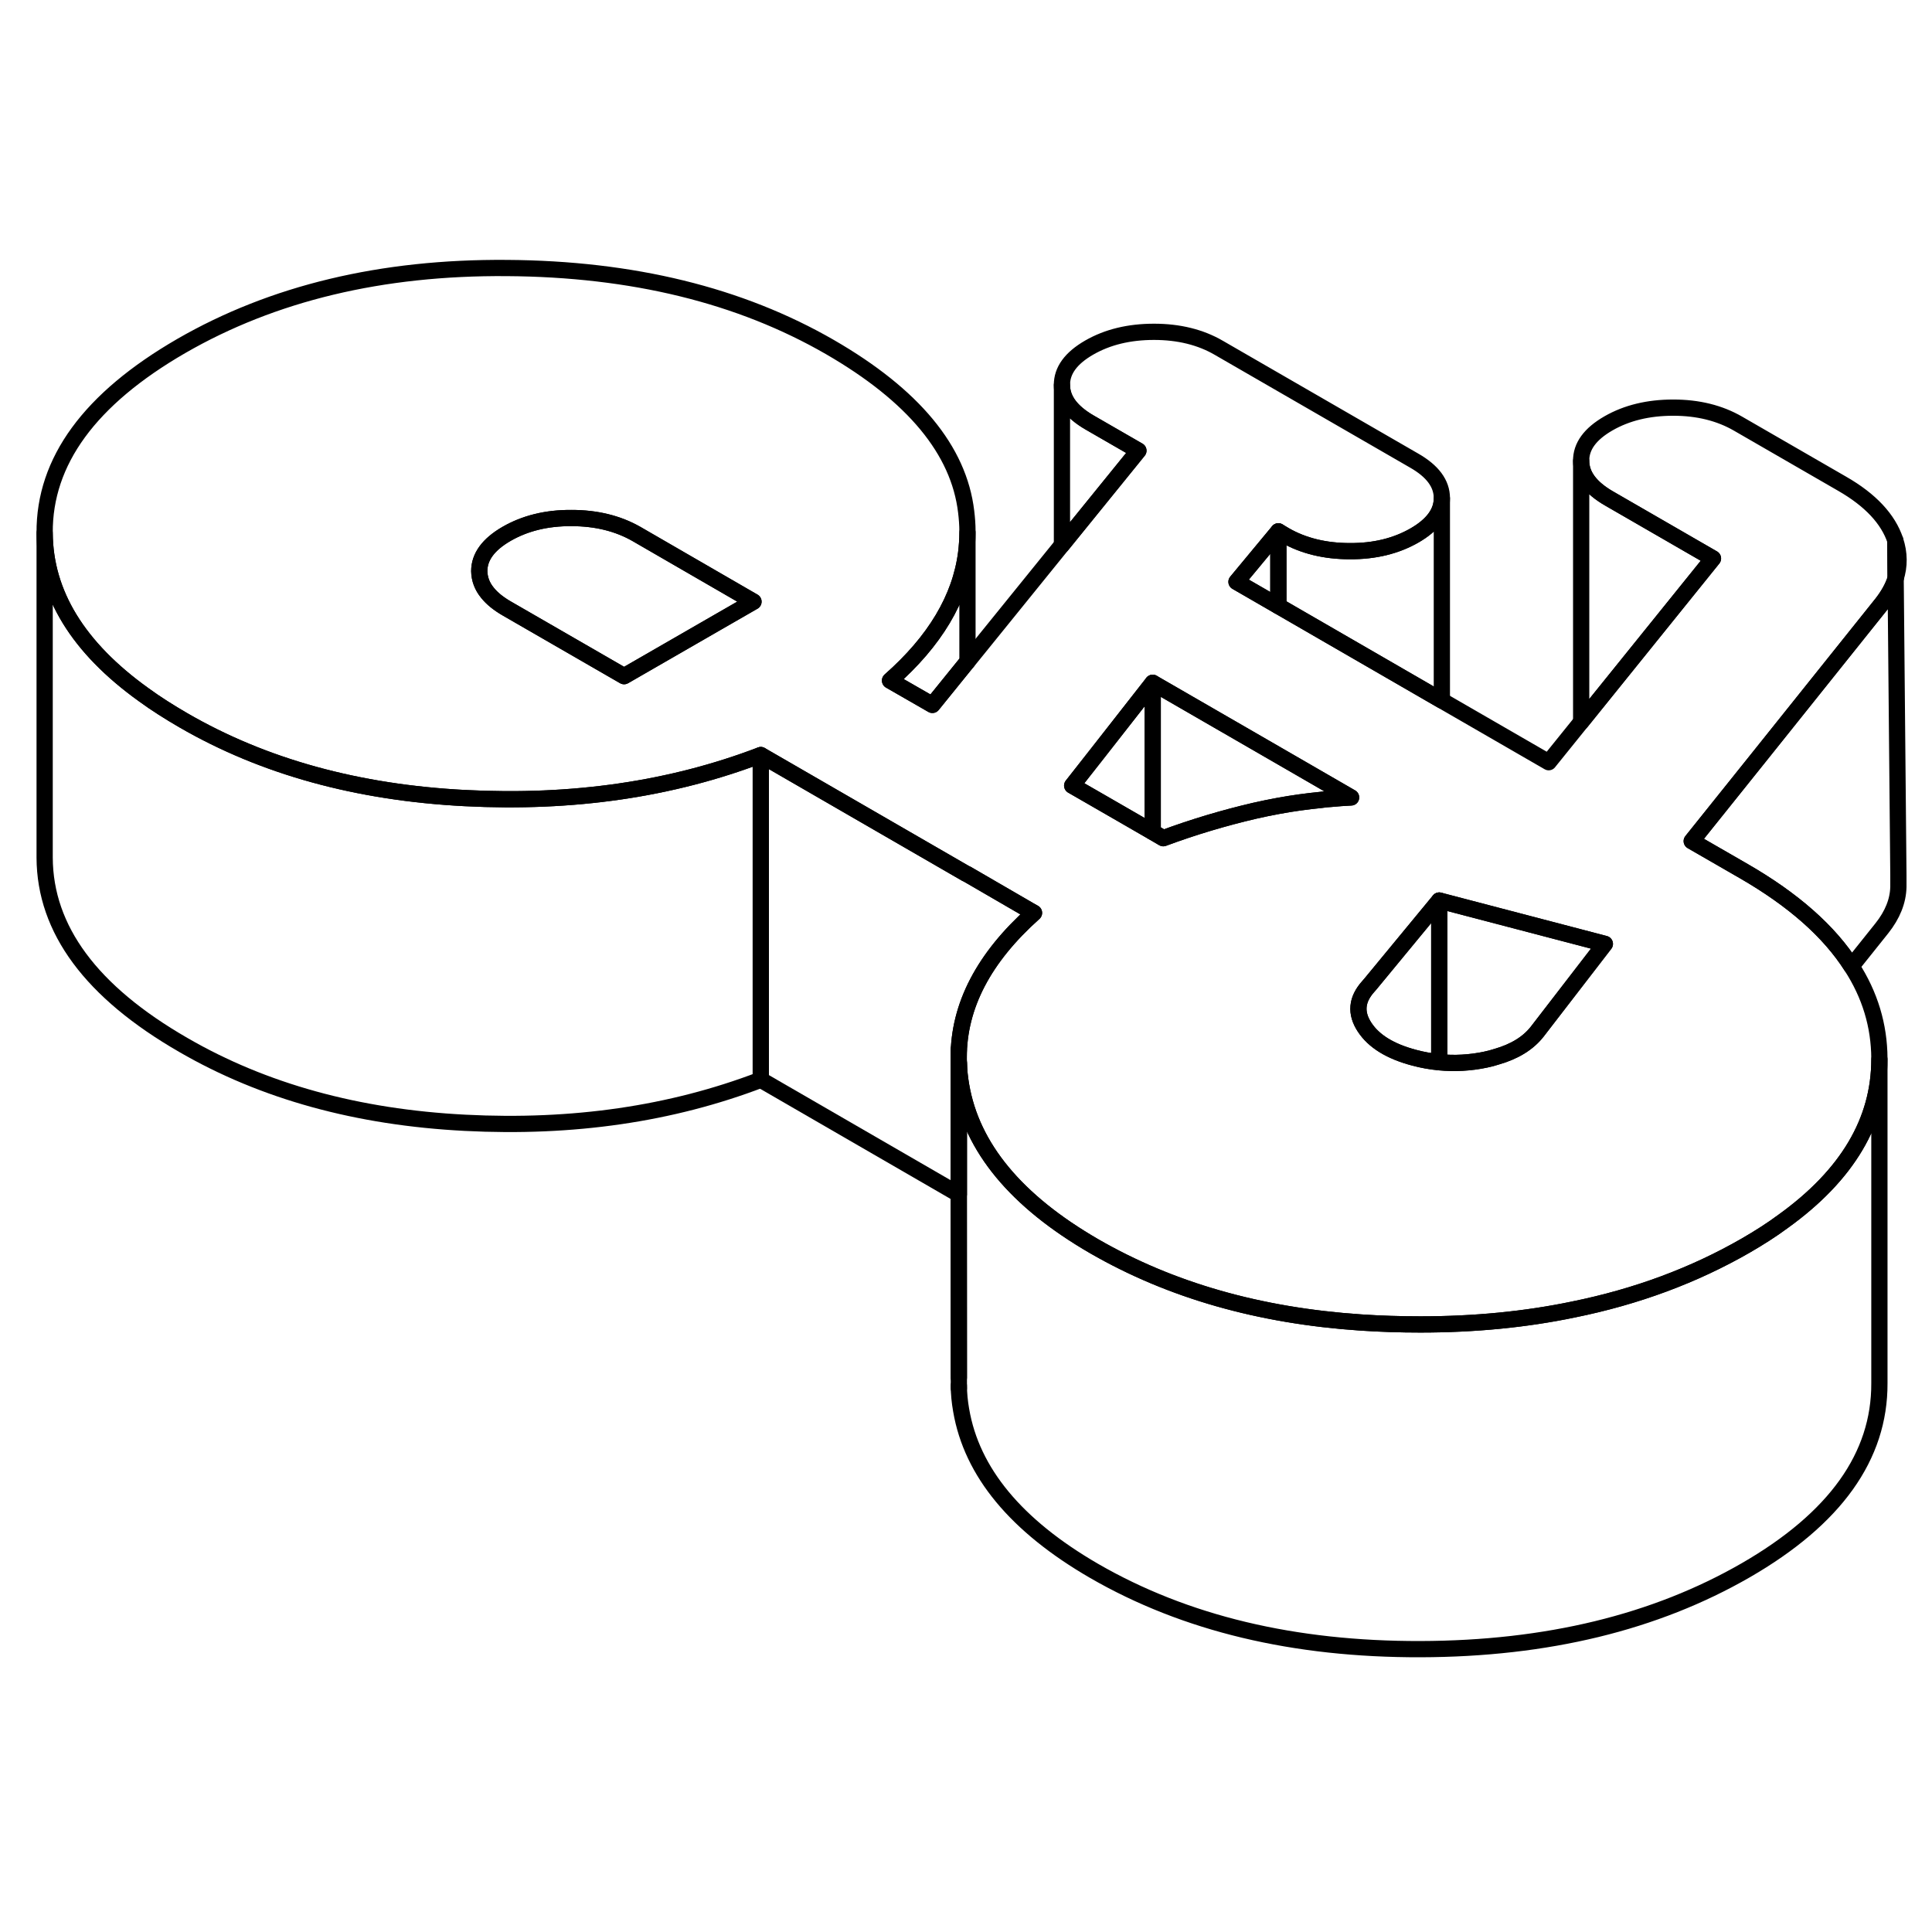 <svg width="24" height="24" viewBox="0 0 119 90" fill="none" xmlns="http://www.w3.org/2000/svg" stroke-width="1px" stroke-linecap="round" stroke-linejoin="round">
    <path d="M116.74 18.788L116.76 21.128C117.01 20.358 117 19.578 116.74 18.788Z" stroke="currentColor" stroke-linejoin="round"/>
    <path d="M115.91 22.678C116.31 22.168 116.6 21.648 116.76 21.128L116.74 18.788C116.3 17.468 115.21 16.298 113.47 15.298L107.06 11.598C105.92 10.938 104.59 10.608 103.06 10.608C101.53 10.608 100.2 10.928 99.07 11.578C97.94 12.228 97.38 12.998 97.39 13.888C97.39 14.768 97.96 15.538 99.1 16.198L105.51 19.898L97.39 29.968L95.39 32.448L88.81 28.648L78.74 22.828L76.16 21.338L78.74 18.228L79.14 18.468C80.27 19.118 81.61 19.448 83.14 19.448C84.67 19.458 86 19.128 87.13 18.478C88.24 17.838 88.81 17.068 88.81 16.198V16.178C88.81 15.288 88.24 14.518 87.1 13.868L75.08 6.928C73.95 6.268 72.61 5.938 71.08 5.938C69.55 5.938 68.22 6.258 67.09 6.908C65.96 7.558 65.4 8.328 65.41 9.218C65.41 10.098 65.98 10.868 67.12 11.528L70.12 13.258L65.41 19.068L59.59 26.258L59.51 26.348L57.43 28.918L54.82 27.418C57.58 24.988 59.15 22.368 59.51 19.558C59.56 19.148 59.59 18.728 59.59 18.298V18.228C59.59 17.828 59.56 17.428 59.51 17.018C59.06 13.228 56.26 9.848 51.12 6.878C45.57 3.678 38.941 2.058 31.221 2.008C23.5 1.948 16.81 3.558 11.17 6.808C5.53 10.068 2.72 13.908 2.75 18.328C2.77 22.058 4.8 25.388 8.86 28.298C9.6 28.838 10.42 29.358 11.3 29.868C16.24 32.728 22.02 34.318 28.65 34.658C35.28 34.998 41.34 34.118 46.86 32.008L59.51 39.318H59.53L63.39 41.558L63.69 41.728C60.59 44.498 59.05 47.448 59.05 50.628V50.648C59.05 50.758 59.05 50.858 59.06 50.968C59.07 51.418 59.12 51.888 59.2 52.358C59.85 56.178 62.59 59.478 67.39 62.258C72.1 64.978 77.57 66.538 83.82 66.958C85.01 67.038 86.24 67.078 87.49 67.078C90.84 67.078 93.98 66.768 96.91 66.158C100.81 65.368 104.35 64.048 107.53 62.218C108.36 61.738 109.13 61.248 109.83 60.728C113.79 57.878 115.76 54.548 115.76 50.748V50.698C115.75 48.668 115.18 46.778 114.04 45.018C112.67 42.868 110.46 40.918 107.41 39.158L104.2 37.308L108.23 32.278L115.91 22.678ZM44.15 23.858L38.44 27.148L31.23 22.988C30.71 22.688 30.31 22.368 30.03 22.018C29.69 21.608 29.53 21.158 29.52 20.678C29.52 19.798 30.08 19.028 31.21 18.378C32.34 17.728 33.67 17.398 35.2 17.408C36.73 17.408 38.06 17.738 39.2 18.388L46.41 22.558L44.15 23.858ZM81.971 34.708C81.77 34.718 81.57 34.738 81.38 34.768C80.48 34.858 79.6 34.978 78.74 35.138C78.25 35.228 77.76 35.328 77.28 35.438C75.39 35.878 73.51 36.438 71.65 37.128L71 36.748L68.471 35.288L66.04 33.888L67.65 31.838L71 27.558L78.74 32.028L83.221 34.618C82.8 34.638 82.38 34.668 81.971 34.708ZM94.68 49.048C94.13 49.748 93.3 50.268 92.18 50.588C91.97 50.658 91.74 50.718 91.5 50.768C90.55 50.968 89.6 51.018 88.65 50.928C88.13 50.878 87.62 50.788 87.1 50.648C85.63 50.258 84.62 49.638 84.05 48.768C83.48 47.898 83.55 47.068 84.28 46.258L84.41 46.108L88.65 40.968L98.85 43.638L94.68 49.048Z" stroke="currentColor" stroke-linejoin="round"/>
    <path d="M88.651 40.968V50.928C88.131 50.878 87.621 50.788 87.101 50.648C85.631 50.258 84.621 49.638 84.051 48.768C83.481 47.898 83.551 47.068 84.281 46.258L84.411 46.108L88.651 40.968Z" stroke="currentColor" stroke-linejoin="round"/>
    <path d="M98.85 43.638L94.68 49.048C94.13 49.748 93.3 50.268 92.18 50.588C91.97 50.658 91.74 50.718 91.5 50.768C90.55 50.968 89.6 51.018 88.65 50.928V40.968L98.85 43.638Z" stroke="currentColor" stroke-linejoin="round"/>
    <path d="M46.411 22.558L44.151 23.858L38.441 27.148L31.231 22.988C30.711 22.688 30.311 22.368 30.03 22.018C29.691 21.608 29.53 21.158 29.52 20.678C29.52 19.798 30.081 19.028 31.211 18.378C32.341 17.728 33.671 17.398 35.201 17.408C36.731 17.408 38.061 17.738 39.201 18.388L46.411 22.558Z" stroke="currentColor" stroke-linejoin="round"/>
    <path d="M83.22 34.618C82.8 34.638 82.38 34.668 81.97 34.708C81.77 34.718 81.57 34.738 81.38 34.768C80.48 34.858 79.6 34.978 78.74 35.138C78.25 35.228 77.76 35.328 77.28 35.438C75.39 35.878 73.51 36.438 71.65 37.128L71 36.748V27.558L78.74 32.028L83.22 34.618Z" stroke="currentColor" stroke-linejoin="round"/>
    <path d="M71 27.558V36.748L68.47 35.288L66.04 33.888L67.65 31.838L71 27.558Z" stroke="currentColor" stroke-linejoin="round"/>
    <path d="M59.06 71.008V70.848" stroke="currentColor" stroke-linejoin="round"/>
    <path d="M88.81 16.198V28.648L78.74 22.828V18.228L79.14 18.468C80.27 19.118 81.61 19.448 83.14 19.448C84.67 19.458 86 19.128 87.13 18.478C88.24 17.838 88.81 17.068 88.81 16.198Z" stroke="currentColor" stroke-linejoin="round"/>
    <path d="M105.51 19.898L97.391 29.968V13.888C97.391 14.768 97.961 15.538 99.101 16.198L105.51 19.898Z" stroke="currentColor" stroke-linejoin="round"/>
    <path d="M116.93 39.408V40.128C116.91 40.998 116.57 41.848 115.91 42.678L114.04 45.018C112.67 42.868 110.46 40.918 107.41 39.158L104.2 37.308L108.23 32.278L115.91 22.678C116.31 22.168 116.6 21.648 116.76 21.128L116.93 39.408Z" stroke="currentColor" stroke-linejoin="round"/>
    <path d="M115.76 50.748V70.698C115.78 75.198 113.041 79.038 107.531 82.218C101.961 85.428 95.281 87.058 87.49 87.078C79.701 87.098 73.001 85.498 67.391 82.258C62.591 79.478 59.851 76.178 59.201 72.358C59.111 71.848 59.06 71.338 59.06 70.848V50.968C59.071 51.418 59.121 51.888 59.201 52.358C59.851 56.178 62.591 59.478 67.391 62.258C72.101 64.978 77.571 66.538 83.821 66.958C85.011 67.038 86.24 67.078 87.49 67.078C90.841 67.078 93.981 66.768 96.911 66.158C100.811 65.368 104.351 64.048 107.531 62.218C108.361 61.738 109.131 61.248 109.831 60.728C113.791 57.878 115.76 54.548 115.76 50.748Z" stroke="currentColor" stroke-linejoin="round"/>
    <path d="M59.061 50.968V59.058H59.051V50.648C59.051 50.758 59.051 50.858 59.061 50.968Z" stroke="currentColor" stroke-linejoin="round"/>
    <path d="M63.69 41.728C60.59 44.498 59.05 47.448 59.05 50.628V59.058L46.86 52.008V32.008L59.51 39.318H59.53L63.39 41.558L63.69 41.728Z" stroke="currentColor" stroke-linejoin="round"/>
    <path d="M46.86 32.008V52.008C41.34 54.118 35.28 54.998 28.65 54.658C22.02 54.318 16.24 52.728 11.3 49.868C5.62 46.598 2.77 42.748 2.75 38.328V18.328C2.77 22.058 4.8 25.388 8.86 28.298C9.6 28.838 10.42 29.358 11.3 29.868C16.24 32.728 22.02 34.318 28.65 34.658C35.28 34.998 41.34 34.118 46.86 32.008Z" stroke="currentColor" stroke-linejoin="round"/>
    <path d="M70.12 13.258L65.41 19.068V9.218C65.41 10.098 65.98 10.868 67.12 11.528L70.12 13.258Z" stroke="currentColor" stroke-linejoin="round"/>
    <path d="M59.061 70.348L59.051 59.058" stroke="currentColor" stroke-linejoin="round"/>
    <path d="M59.051 50.628V50.148" stroke="currentColor" stroke-linejoin="round"/>
    <path d="M78.74 18.228V22.828L76.16 21.338L78.74 18.228Z" stroke="currentColor" stroke-linejoin="round"/>
    <path d="M59.59 18.298V26.258L59.51 26.348L57.43 28.918L54.82 27.418C57.58 24.988 59.15 22.368 59.51 19.558C59.56 19.148 59.59 18.728 59.59 18.298Z" stroke="currentColor" stroke-linejoin="round"/>
</svg>